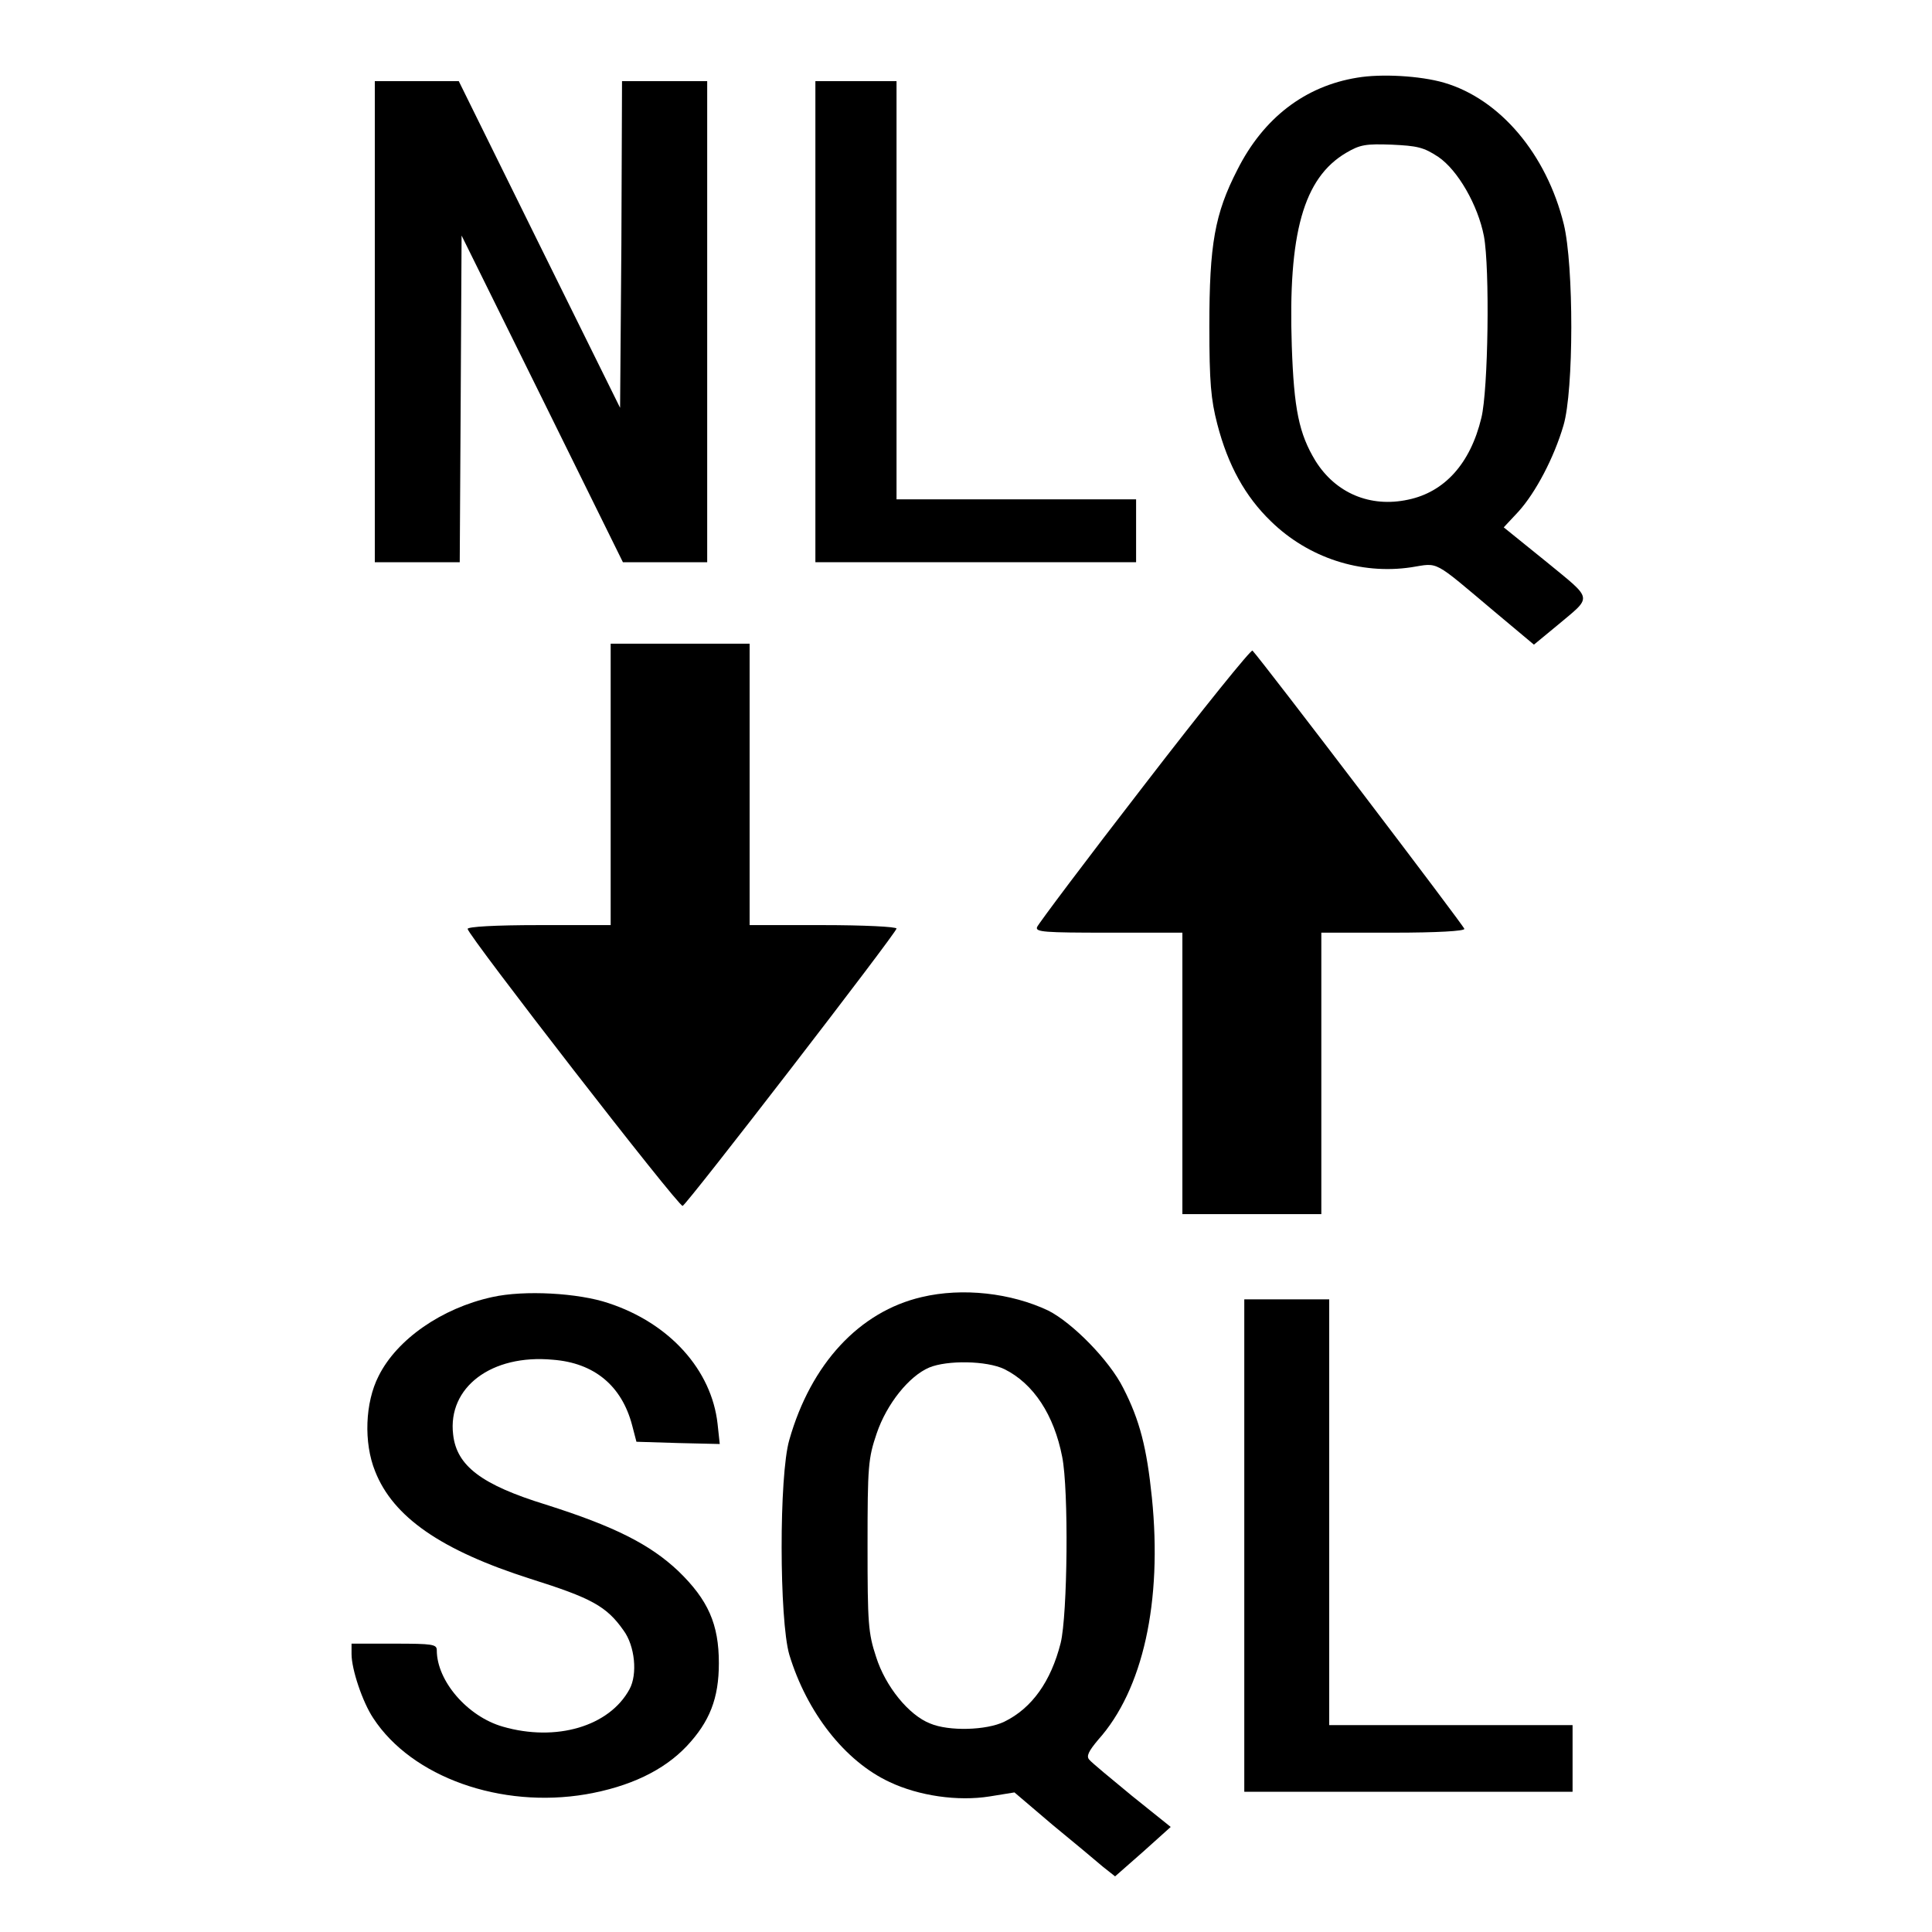 <?xml version="1.0" encoding="UTF-8"?>
<svg xmlns="http://www.w3.org/2000/svg" xmlns:xlink="http://www.w3.org/1999/xlink" width="24px" height="24px" viewBox="0 0 24 23" version="1.1">
<g id="surface1">
<path style=" stroke:none;fill-rule:nonzero;fill:rgb(0%,0%,0%);fill-opacity:1;" d="M 16.859 0.465 C 16.211 0.57 15.695 0.965 15.371 1.609 C 15.09 2.156 15.023 2.535 15.023 3.555 C 15.023 4.25 15.043 4.465 15.121 4.766 C 15.254 5.281 15.469 5.668 15.789 5.977 C 16.254 6.43 16.902 6.641 17.531 6.547 C 17.879 6.492 17.789 6.445 18.57 7.102 L 19.055 7.508 L 19.34 7.273 C 19.785 6.898 19.801 6.965 19.211 6.48 L 18.68 6.051 L 18.863 5.855 C 19.078 5.617 19.305 5.184 19.422 4.785 C 19.551 4.352 19.551 2.801 19.426 2.285 C 19.211 1.414 18.633 0.73 17.938 0.527 C 17.641 0.441 17.156 0.414 16.859 0.465 Z M 17.867 1.449 C 18.109 1.613 18.359 2.047 18.434 2.434 C 18.508 2.832 18.488 4.344 18.402 4.691 C 18.266 5.258 17.945 5.613 17.492 5.707 C 17.02 5.809 16.59 5.625 16.34 5.223 C 16.137 4.887 16.074 4.586 16.047 3.797 C 16 2.402 16.191 1.711 16.723 1.398 C 16.895 1.297 16.965 1.285 17.289 1.297 C 17.605 1.312 17.684 1.328 17.867 1.449 Z M 17.867 1.449 "/>
<path style=" stroke:none;fill-rule:nonzero;fill:rgb(0%,0%,0%);fill-opacity:1;" d="M 4.656 3.496 L 4.656 6.484 L 5.711 6.484 L 5.723 4.457 L 5.734 2.426 L 6.738 4.457 L 7.738 6.484 L 8.785 6.484 L 8.785 0.508 L 7.727 0.508 L 7.719 2.535 L 7.703 4.566 L 6.699 2.535 L 5.699 0.508 L 4.656 0.508 Z M 4.656 3.496 "/>
<path style=" stroke:none;fill-rule:nonzero;fill:rgb(0%,0%,0%);fill-opacity:1;" d="M 10.129 3.496 L 10.129 6.484 L 14.113 6.484 L 14.113 5.703 L 11.137 5.703 L 11.137 0.508 L 10.129 0.508 Z M 10.129 3.496 "/>
<path style=" stroke:none;fill-rule:nonzero;fill:rgb(0%,0%,0%);fill-opacity:1;" d="M 7.586 9.246 L 7.586 10.992 L 6.695 10.992 C 6.145 10.992 5.809 11.012 5.809 11.039 C 5.809 11.113 8.434 14.5 8.48 14.48 C 8.535 14.461 11.137 11.086 11.137 11.035 C 11.137 11.012 10.727 10.992 10.223 10.992 L 9.312 10.992 L 9.312 7.496 L 7.586 7.496 Z M 7.586 9.246 "/>
<path style=" stroke:none;fill-rule:nonzero;fill:rgb(0%,0%,0%);fill-opacity:1;" d="M 14.219 9.246 C 13.496 10.18 12.898 10.977 12.883 11.016 C 12.859 11.078 12.969 11.086 13.77 11.086 L 14.688 11.086 L 14.688 14.582 L 16.414 14.582 L 16.414 11.086 L 17.305 11.086 C 17.855 11.086 18.191 11.066 18.191 11.039 C 18.191 11.008 15.699 7.734 15.559 7.582 C 15.543 7.562 14.938 8.312 14.219 9.246 Z M 14.219 9.246 "/>
<path style=" stroke:none;fill-rule:nonzero;fill:rgb(0%,0%,0%);fill-opacity:1;" d="M 6.113 15.613 C 5.488 15.75 4.93 16.137 4.703 16.594 C 4.535 16.922 4.516 17.422 4.66 17.777 C 4.883 18.344 5.477 18.758 6.59 19.113 C 7.348 19.352 7.535 19.453 7.746 19.754 C 7.887 19.945 7.922 20.297 7.82 20.484 C 7.57 20.945 6.91 21.141 6.246 20.949 C 5.809 20.824 5.426 20.383 5.426 20 C 5.426 19.926 5.375 19.918 4.895 19.918 L 4.367 19.918 L 4.367 20.047 C 4.367 20.238 4.504 20.645 4.637 20.844 C 5.117 21.578 6.223 21.969 7.281 21.789 C 7.82 21.695 8.242 21.496 8.531 21.191 C 8.816 20.887 8.93 20.598 8.93 20.16 C 8.93 19.676 8.797 19.375 8.426 19.016 C 8.074 18.684 7.633 18.461 6.781 18.191 C 5.984 17.945 5.672 17.711 5.629 17.32 C 5.559 16.734 6.105 16.32 6.867 16.391 C 7.383 16.43 7.723 16.715 7.852 17.203 L 7.906 17.41 L 8.426 17.426 L 8.941 17.438 L 8.914 17.188 C 8.84 16.52 8.32 15.938 7.559 15.688 C 7.188 15.562 6.512 15.523 6.113 15.613 Z M 6.113 15.613 "/>
<path style=" stroke:none;fill-rule:nonzero;fill:rgb(0%,0%,0%);fill-opacity:1;" d="M 11.449 15.613 C 10.676 15.793 10.074 16.441 9.805 17.387 C 9.676 17.828 9.68 19.625 9.805 20.055 C 10.023 20.773 10.496 21.379 11.051 21.637 C 11.414 21.809 11.898 21.879 12.293 21.816 L 12.602 21.766 L 13.074 22.168 C 13.336 22.383 13.617 22.617 13.699 22.688 L 13.852 22.809 L 14.199 22.504 L 14.543 22.195 L 14.062 21.809 C 13.801 21.594 13.555 21.391 13.531 21.359 C 13.492 21.316 13.523 21.254 13.641 21.113 C 14.199 20.492 14.441 19.395 14.309 18.102 C 14.246 17.488 14.16 17.145 13.953 16.742 C 13.781 16.398 13.324 15.934 13.023 15.781 C 12.562 15.562 11.957 15.492 11.449 15.613 Z M 12.477 16.508 C 12.84 16.688 13.094 17.078 13.195 17.598 C 13.277 18.008 13.262 19.559 13.176 19.91 C 13.055 20.387 12.82 20.719 12.477 20.887 C 12.254 20.996 11.785 21.008 11.555 20.91 C 11.293 20.809 11 20.453 10.883 20.082 C 10.785 19.785 10.777 19.664 10.777 18.699 C 10.777 17.711 10.785 17.617 10.891 17.305 C 11.016 16.938 11.293 16.594 11.543 16.488 C 11.766 16.395 12.258 16.402 12.477 16.508 Z M 12.477 16.508 "/>
<path style=" stroke:none;fill-rule:nonzero;fill:rgb(0%,0%,0%);fill-opacity:1;" d="M 15.457 18.699 L 15.457 21.758 L 19.535 21.758 L 19.535 20.93 L 16.512 20.93 L 16.512 15.641 L 15.457 15.641 Z M 15.457 18.699 "/>
</g>
</svg>
